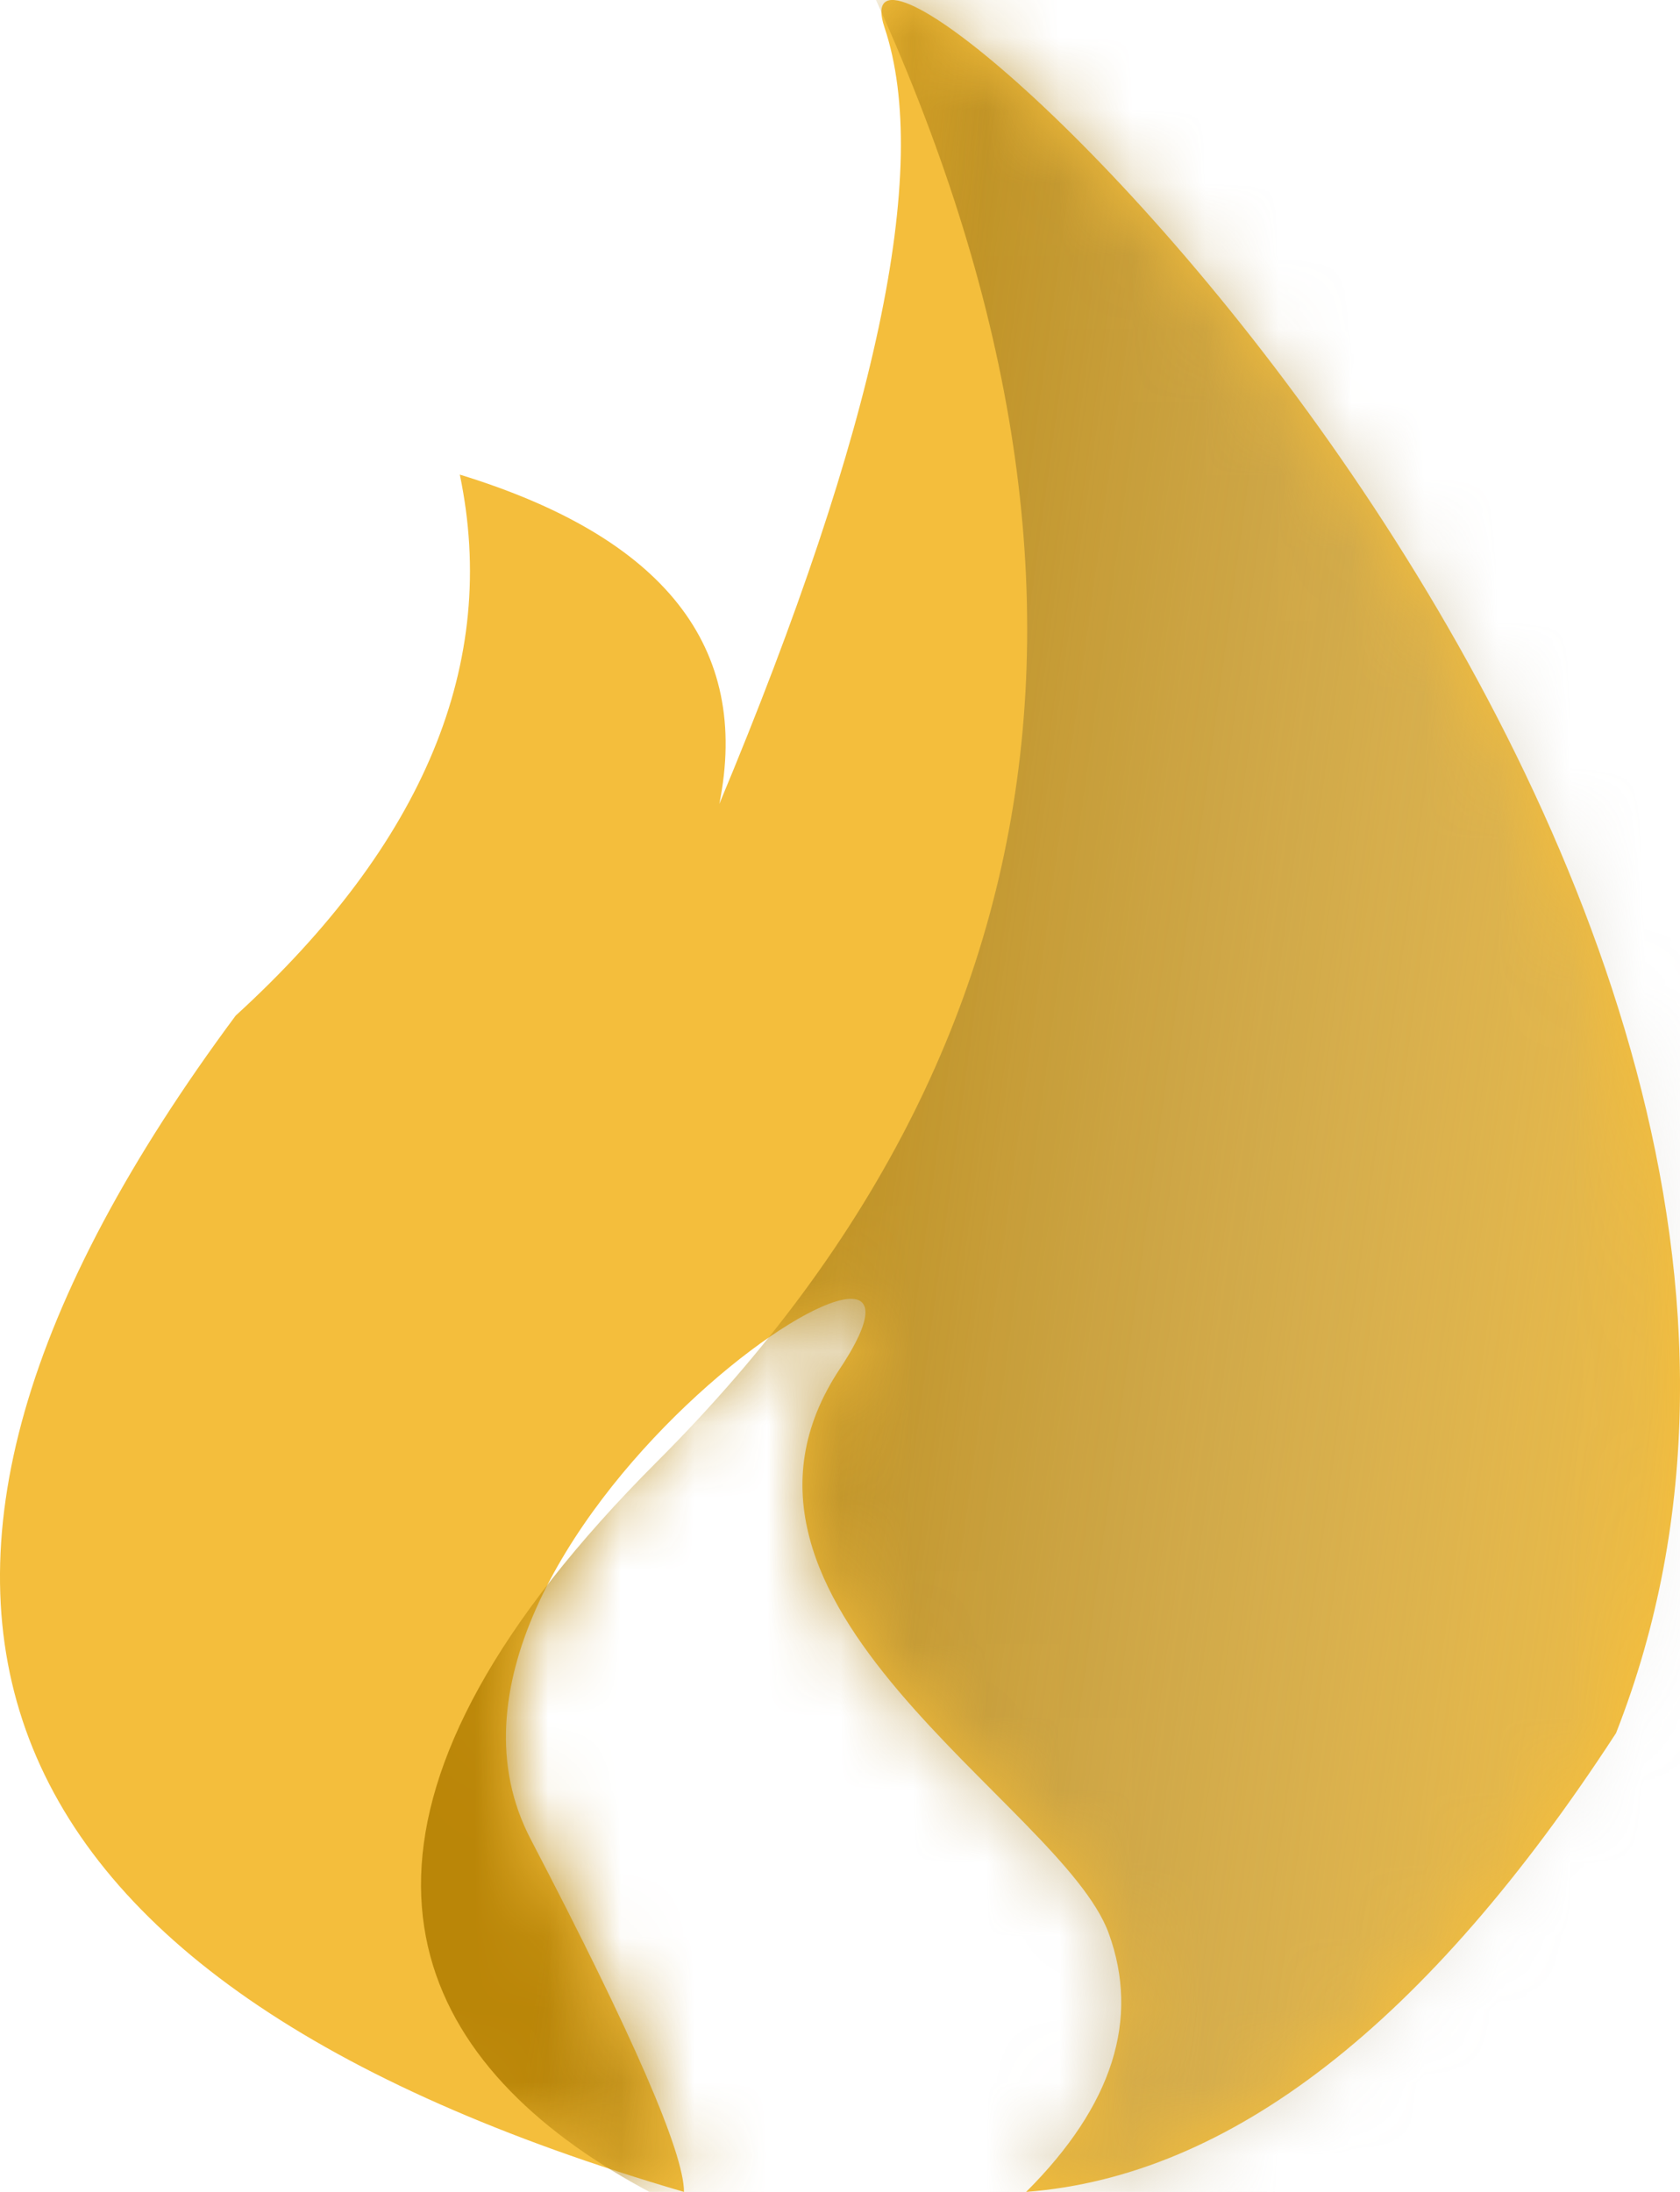 <?xml version="1.0" encoding="UTF-8"?>
<svg width="23px" height="30px" viewBox="0 0 23 30" version="1.1" xmlns="http://www.w3.org/2000/svg" xmlns:xlink="http://www.w3.org/1999/xlink">
    <!-- Generator: Sketch 49.3 (51167) - http://www.bohemiancoding.com/sketch -->
    <title>Path 3</title>
    <desc>Created with Sketch.</desc>
    <defs>
        <path d="M9.364,30 C-0.543,27.102 -2.589,21.736 3.226,13.901 C5.81,11.54 6.833,9.072 6.295,6.496 C9.095,7.354 10.279,8.857 9.848,11.003 C12.002,5.852 12.756,2.31 12.11,0.378 C11.14,-2.52 26.808,11.808 22.124,23.721 C19.539,27.693 16.847,29.785 14.048,30 C15.232,28.819 15.609,27.639 15.178,26.458 C14.532,24.687 9.364,21.951 11.5,18.731 C13.636,15.511 5.164,21.146 7.264,25.17 C8.664,27.853 9.364,29.463 9.364,30 Z" id="path-1"></path>
        <linearGradient x1="30.486%" y1="42.72%" x2="80.802%" y2="50%" id="linearGradient-3">
            <stop stop-color="#BA8608" offset="0%"></stop>
            <stop stop-color="#A3A3A3" stop-opacity="0" offset="100%"></stop>
        </linearGradient>
    </defs>
    <g id="Page-1" stroke="none" stroke-width="1" fill="none" fill-rule="evenodd">
        <g id="Artboard" transform="translate(-963, -160)">
            <g id="Path-3" transform="translate(963, 160)">
                <mask id="mask-2" fill="white">
                    <use xlink:href="#path-1"></use>
                </mask>
                <use id="Mask" fill="#F4BE3C" xlink:href="#path-1"></use>
                <path d="M11,-2 C15.667,6.667 15,14 9,20 C-2.84217094e-13,29 12,32 18,32 C22,32 26.333,24.667 31,10 C23.667,4 20,0.667 20,0 C20,-0.667 17,-1.333 11,-2 Z" fill="url(#linearGradient-3)" mask="url(#mask-2)"></path>
            </g>
        </g>
    </g>
</svg>